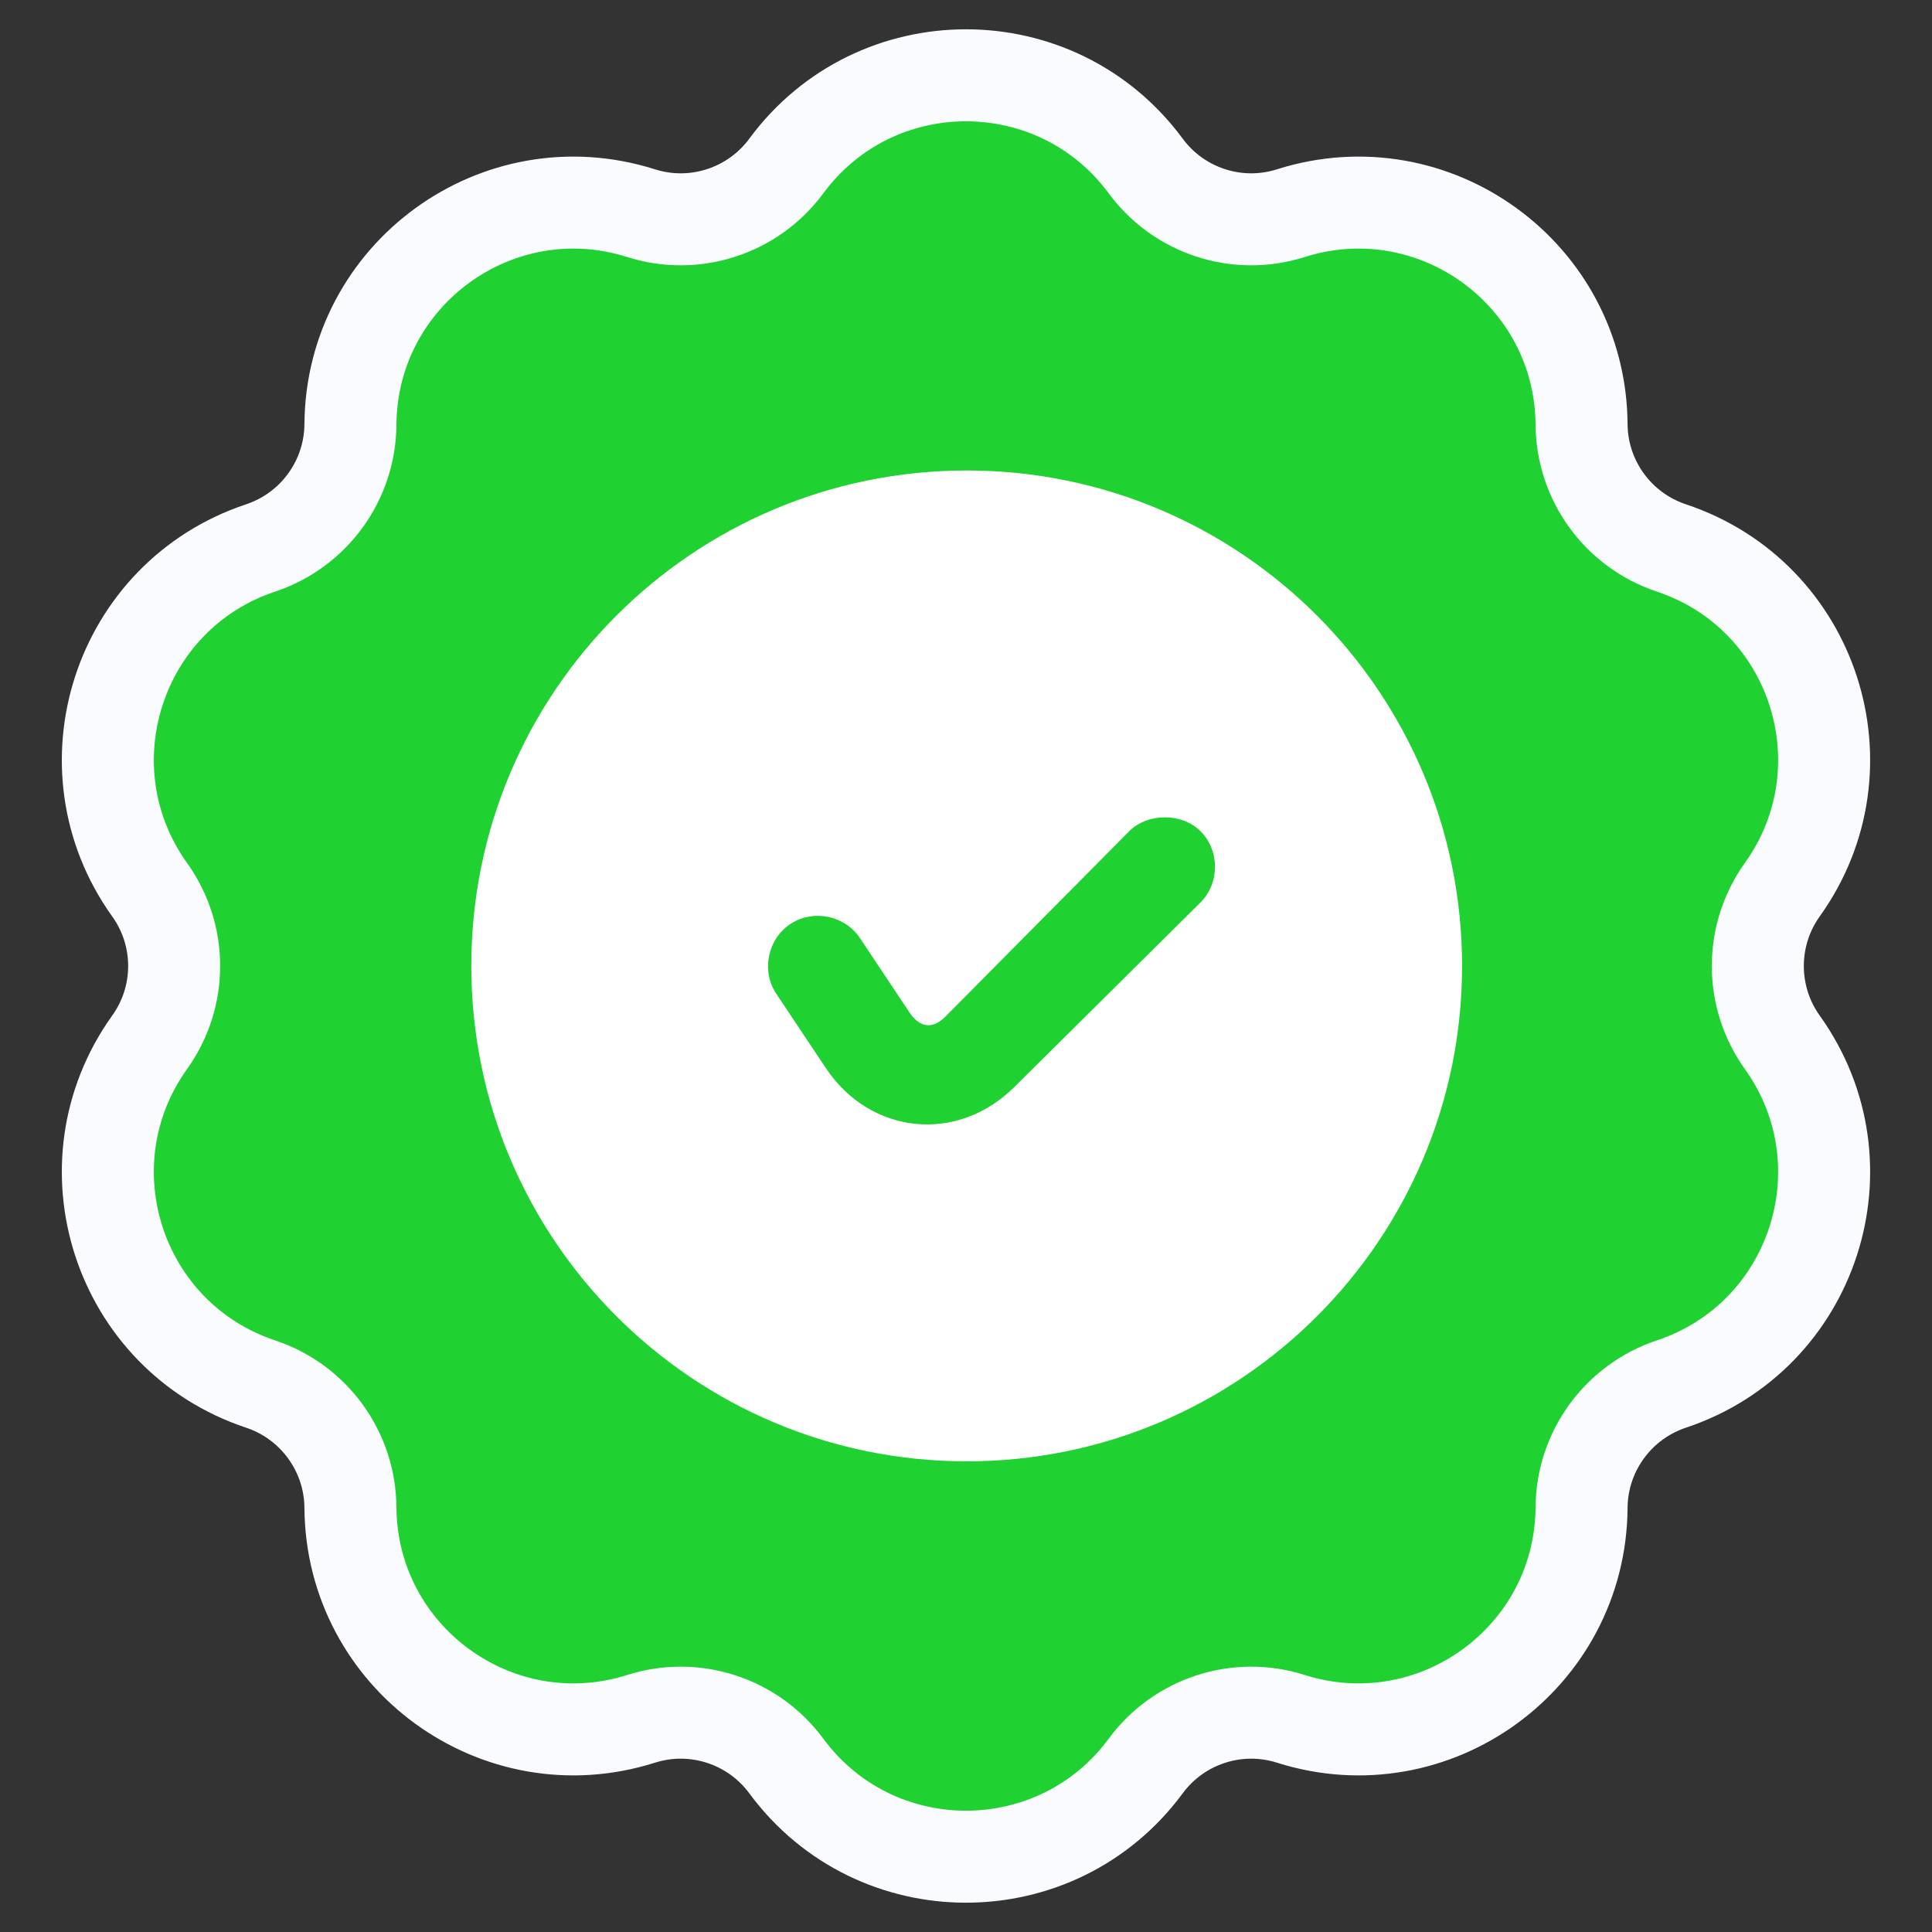 <svg width="21" height="21" viewBox="0 0 21 21" fill="none" xmlns="http://www.w3.org/2000/svg">
<rect x="0" y="0" width="21" height="21" fill="#333333" stroke="none"/>
<path d="M8.547 1.804C8.185 2.295 7.55 2.502 6.968 2.317C5.411 1.824 3.821 2.979 3.809 4.613C3.805 5.223 3.412 5.763 2.833 5.956C1.283 6.472 0.676 8.341 1.626 9.67C1.982 10.166 1.982 10.834 1.626 11.33C0.676 12.659 1.283 14.528 2.833 15.044C3.412 15.237 3.805 15.777 3.809 16.387C3.821 18.021 5.411 19.176 6.968 18.683C7.55 18.498 8.185 18.705 8.547 19.196C9.517 20.51 11.483 20.51 12.453 19.196C12.815 18.705 13.45 18.498 14.031 18.683C15.589 19.176 17.179 18.021 17.191 16.387C17.195 15.777 17.588 15.237 18.167 15.044C19.717 14.528 20.324 12.659 19.373 11.33C19.018 10.834 19.018 10.166 19.373 9.67C20.324 8.341 19.717 6.472 18.167 5.956C17.588 5.763 17.195 5.223 17.191 4.613C17.179 2.979 15.589 1.824 14.031 2.317C13.45 2.502 12.815 2.295 12.453 1.804C11.483 0.49 9.517 0.49 8.547 1.804Z" fill="#20D231" stroke="#FAFBFF"/>
<path d="M10.508 5.114C7.534 5.114 5.123 7.525 5.123 10.499C5.123 13.473 7.534 15.884 10.508 15.884C13.482 15.884 15.892 13.473 15.892 10.499C15.892 7.525 13.482 5.114 10.508 5.114ZM12.662 8.884C12.799 8.884 12.943 8.93 13.049 9.035C13.259 9.245 13.259 9.599 13.049 9.809L11.029 11.812C10.41 12.431 9.463 12.338 8.976 11.609L8.438 10.802C8.273 10.555 8.342 10.21 8.59 10.044C8.837 9.88 9.181 9.949 9.347 10.196L9.885 11.004C9.994 11.167 10.133 11.193 10.272 11.054L12.274 9.035C12.38 8.93 12.524 8.884 12.662 8.884Z" fill="white"/>
</svg>
